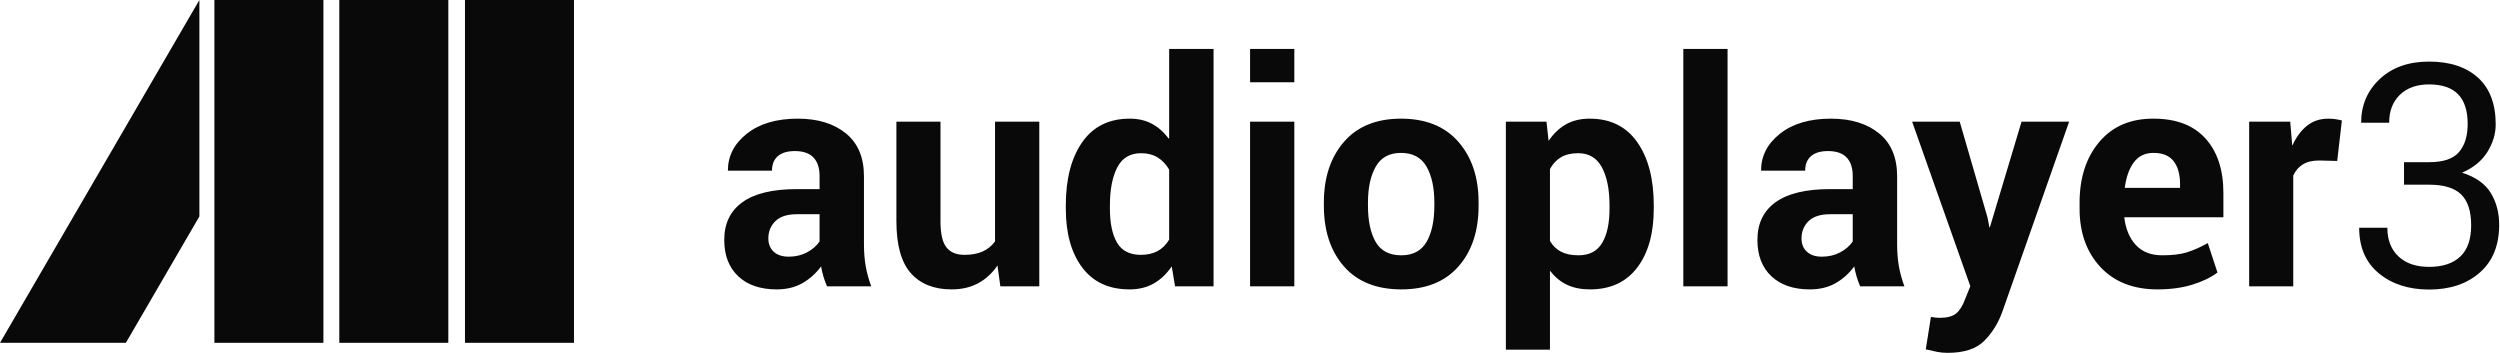<?xml version="1.0" encoding="UTF-8"?>
<svg width="340px" height="48px" viewBox="0 0 340 48" version="1.1" xmlns="http://www.w3.org/2000/svg" xmlns:xlink="http://www.w3.org/1999/xlink">
    <!-- Generator: Sketch 49.3 (51167) - http://www.bohemiancoding.com/sketch -->
    <title>Group</title>
    <desc>Created with Sketch.</desc>
    <defs></defs>
    <g id="Page-1" stroke="none" stroke-width="1" fill="none" fill-rule="evenodd">
        <g id="Desktop" transform="translate(-235, -189)" fill="#090909">
            <g id="Group" transform="translate(235, 189)">
                <path d="M112.471,38.943 C112.292,38.529 112.134,38.095 111.997,37.64 C111.859,37.184 111.749,36.715 111.667,36.232 C110.966,37.184 110.121,37.943 109.132,38.509 C108.143,39.074 106.975,39.357 105.629,39.357 C103.403,39.357 101.658,38.761 100.394,37.567 C99.13,36.374 98.498,34.728 98.498,32.631 C98.498,30.396 99.322,28.685 100.971,27.499 C102.62,26.312 105.093,25.719 108.39,25.719 L111.461,25.719 L111.461,23.939 C111.461,22.835 111.183,21.994 110.626,21.414 C110.07,20.835 109.228,20.545 108.102,20.545 C107.085,20.545 106.312,20.776 105.783,21.238 C105.254,21.7 104.99,22.359 104.99,23.215 L98.992,23.215 C98.992,21.214 99.855,19.534 101.579,18.175 C103.303,16.816 105.608,16.137 108.493,16.137 C111.214,16.137 113.395,16.802 115.036,18.134 C116.678,19.465 117.499,21.414 117.499,23.98 L117.499,33.231 C117.499,34.308 117.578,35.297 117.736,36.201 C117.894,37.105 118.145,38.019 118.488,38.943 L112.471,38.943 Z M107.257,34.908 C108.177,34.908 109.005,34.715 109.74,34.328 C110.475,33.942 111.049,33.445 111.461,32.838 L111.461,29.134 L108.39,29.134 C107.071,29.134 106.092,29.447 105.453,30.075 C104.814,30.703 104.495,31.486 104.495,32.424 C104.495,33.183 104.739,33.787 105.227,34.235 C105.714,34.684 106.391,34.908 107.257,34.908 Z M135.656,36.108 C134.927,37.17 134.048,37.978 133.018,38.529 C131.987,39.081 130.785,39.357 129.411,39.357 C127.021,39.357 125.173,38.619 123.867,37.143 C122.562,35.667 121.91,33.307 121.91,30.065 L121.91,16.551 L127.907,16.551 L127.907,30.106 C127.907,31.776 128.175,32.952 128.71,33.635 C129.246,34.318 130.064,34.659 131.163,34.659 C132.138,34.659 132.963,34.508 133.636,34.204 C134.309,33.901 134.872,33.445 135.326,32.838 L135.326,16.551 L141.344,16.551 L141.344,38.943 L136.047,38.943 L135.656,36.108 Z M144.95,27.933 C144.95,24.332 145.696,21.466 147.186,19.334 C148.677,17.202 150.831,16.137 153.647,16.137 C154.787,16.137 155.79,16.368 156.656,16.83 C157.522,17.292 158.284,17.965 158.944,18.848 L159.005,18.827 L159.005,6.658 L165.044,6.658 L165.044,38.943 L159.809,38.943 L159.356,36.232 C158.641,37.267 157.817,38.047 156.883,38.571 C155.948,39.095 154.856,39.357 153.606,39.357 C150.817,39.357 148.677,38.367 147.186,36.387 C145.696,34.408 144.95,31.734 144.95,28.368 L144.95,27.933 Z M150.947,28.368 C150.947,30.355 151.27,31.9 151.916,33.004 C152.562,34.107 153.64,34.659 155.152,34.659 C156.045,34.659 156.807,34.487 157.439,34.142 C158.071,33.797 158.593,33.28 159.005,32.59 L159.005,23.07 C158.593,22.352 158.071,21.8 157.439,21.414 C156.807,21.028 156.058,20.835 155.193,20.835 C153.695,20.835 152.613,21.48 151.947,22.77 C151.281,24.06 150.947,25.781 150.947,27.933 L150.947,28.368 Z M176.028,38.943 L170.011,38.943 L170.011,16.551 L176.028,16.551 L176.028,38.943 Z M176.028,11.19 L170.011,11.19 L170.011,6.658 L176.028,6.658 L176.028,11.19 Z M180.047,27.54 C180.047,24.132 180.961,21.38 182.788,19.282 C184.615,17.185 187.198,16.137 190.537,16.137 C193.903,16.137 196.503,17.185 198.337,19.282 C200.172,21.38 201.089,24.132 201.089,27.54 L201.089,27.975 C201.089,31.41 200.175,34.166 198.348,36.243 C196.52,38.319 193.931,39.357 190.578,39.357 C187.212,39.357 184.615,38.319 182.788,36.243 C180.961,34.166 180.047,31.41 180.047,27.975 L180.047,27.54 Z M186.044,27.975 C186.044,30.058 186.395,31.703 187.095,32.911 C187.796,34.118 188.957,34.721 190.578,34.721 C192.158,34.721 193.302,34.114 194.01,32.9 C194.717,31.686 195.071,30.044 195.071,27.975 L195.071,27.54 C195.071,25.512 194.714,23.88 193.999,22.645 C193.285,21.411 192.131,20.793 190.537,20.793 C188.957,20.793 187.813,21.414 187.106,22.656 C186.398,23.898 186.044,25.526 186.044,27.54 L186.044,27.975 Z M224.912,28.368 C224.912,31.734 224.164,34.408 222.666,36.387 C221.169,38.367 219.025,39.357 216.236,39.357 C215.041,39.357 214.004,39.15 213.124,38.736 C212.245,38.323 211.489,37.702 210.857,36.874 L210.795,36.895 L210.795,47.553 L204.798,47.553 L204.798,16.551 L210.321,16.551 L210.61,19.158 C211.283,18.165 212.073,17.413 212.98,16.902 C213.887,16.392 214.958,16.137 216.195,16.137 C219.012,16.137 221.169,17.202 222.666,19.334 C224.164,21.466 224.912,24.332 224.912,27.933 L224.912,28.368 Z M218.895,27.933 C218.895,25.781 218.551,24.06 217.864,22.77 C217.177,21.48 216.099,20.835 214.629,20.835 C213.694,20.835 212.918,21.017 212.3,21.383 C211.682,21.749 211.18,22.283 210.795,22.987 L210.795,32.776 C211.18,33.425 211.685,33.911 212.31,34.235 C212.935,34.559 213.722,34.721 214.67,34.721 C216.154,34.721 217.229,34.159 217.895,33.035 C218.562,31.91 218.895,30.355 218.895,28.368 L218.895,27.933 Z M234.949,38.943 L228.931,38.943 L228.931,6.658 L234.949,6.658 L234.949,38.943 Z M252.982,38.943 C252.803,38.529 252.645,38.095 252.508,37.64 C252.37,37.184 252.26,36.715 252.178,36.232 C251.477,37.184 250.632,37.943 249.643,38.509 C248.654,39.074 247.486,39.357 246.14,39.357 C243.914,39.357 242.169,38.761 240.905,37.567 C239.641,36.374 239.009,34.728 239.009,32.631 C239.009,30.396 239.833,28.685 241.482,27.499 C243.131,26.312 245.604,25.719 248.901,25.719 L251.972,25.719 L251.972,23.939 C251.972,22.835 251.694,21.994 251.137,21.414 C250.581,20.835 249.739,20.545 248.613,20.545 C247.596,20.545 246.823,20.776 246.294,21.238 C245.765,21.7 245.501,22.359 245.501,23.215 L239.504,23.215 C239.504,21.214 240.366,19.534 242.09,18.175 C243.814,16.816 246.119,16.137 249.004,16.137 C251.725,16.137 253.906,16.802 255.548,18.134 C257.189,19.465 258.01,21.414 258.01,23.98 L258.01,33.231 C258.01,34.308 258.089,35.297 258.247,36.201 C258.405,37.105 258.656,38.019 259,38.943 L252.982,38.943 Z M247.768,34.908 C248.688,34.908 249.516,34.715 250.251,34.328 C250.986,33.942 251.56,33.445 251.972,32.838 L251.972,29.134 L248.901,29.134 C247.582,29.134 246.603,29.447 245.964,30.075 C245.326,30.703 245.006,31.486 245.006,32.424 C245.006,33.183 245.25,33.787 245.738,34.235 C246.225,34.684 246.902,34.908 247.768,34.908 Z M270.293,29.548 L270.561,30.913 L270.623,30.913 L274.93,16.551 L281.401,16.551 L272.354,42.296 C271.791,43.897 270.963,45.245 269.871,46.342 C268.778,47.439 267.119,47.987 264.894,47.987 C264.385,47.987 263.918,47.946 263.492,47.863 C263.066,47.78 262.537,47.663 261.905,47.511 L262.606,43.103 C262.785,43.131 262.977,43.158 263.183,43.186 C263.389,43.214 263.575,43.227 263.74,43.227 C264.784,43.227 265.546,43.031 266.027,42.638 C266.508,42.244 266.92,41.586 267.264,40.661 L267.964,38.923 L260.051,16.551 L266.522,16.551 L270.293,29.548 Z M293.416,39.357 C290.133,39.357 287.546,38.343 285.657,36.315 C283.768,34.287 282.823,31.645 282.823,28.389 L282.823,27.561 C282.823,24.167 283.72,21.411 285.513,19.293 C287.306,17.175 289.762,16.123 292.88,16.137 C295.958,16.137 298.311,17.033 299.939,18.827 C301.567,20.621 302.381,23.097 302.381,26.257 L302.381,29.548 L288.903,29.548 C289.082,31.12 289.604,32.376 290.469,33.314 C291.335,34.252 292.53,34.721 294.055,34.721 C295.415,34.721 296.525,34.59 297.383,34.328 C298.242,34.066 299.2,33.645 300.258,33.066 L301.577,37.06 C300.684,37.736 299.544,38.288 298.156,38.716 C296.769,39.143 295.189,39.357 293.416,39.357 Z M292.88,20.793 C291.74,20.793 290.85,21.217 290.212,22.066 C289.573,22.915 289.157,24.077 288.965,25.553 L296.487,25.553 L296.487,25.015 C296.487,23.704 296.195,22.673 295.611,21.921 C295.027,21.169 294.117,20.793 292.88,20.793 Z M317.858,21.89 L315.406,21.828 C314.499,21.828 313.761,22.004 313.19,22.356 C312.62,22.708 312.184,23.215 311.882,23.877 L311.882,38.943 L305.885,38.943 L305.885,16.551 L311.47,16.551 L311.738,19.738 L311.779,19.758 C312.301,18.613 312.964,17.723 313.767,17.089 C314.571,16.454 315.53,16.137 316.642,16.137 C316.972,16.137 317.302,16.161 317.632,16.209 C317.961,16.257 318.25,16.316 318.497,16.385 L317.858,21.89 Z M326.947,22.056 L330.389,22.056 C332.285,22.056 333.628,21.6 334.418,20.69 C335.208,19.779 335.603,18.496 335.603,16.84 C335.603,15.06 335.17,13.722 334.304,12.825 C333.439,11.929 332.12,11.48 330.347,11.48 C328.685,11.48 327.366,11.949 326.39,12.887 C325.415,13.826 324.927,15.095 324.927,16.695 L321.115,16.695 C321.115,14.309 321.96,12.325 323.649,10.745 C325.339,9.166 327.572,8.376 330.347,8.376 C333.178,8.376 335.396,9.104 337.004,10.559 C338.611,12.015 339.415,14.136 339.415,16.923 C339.415,18.206 339.037,19.455 338.282,20.669 C337.526,21.883 336.379,22.821 334.84,23.484 C336.695,24.077 338,25.001 338.756,26.257 C339.511,27.512 339.889,28.947 339.889,30.562 C339.889,33.362 339.01,35.532 337.251,37.07 C335.493,38.609 333.198,39.378 330.368,39.378 C327.593,39.378 325.312,38.643 323.526,37.174 C321.74,35.705 320.847,33.638 320.847,30.976 L324.68,30.976 C324.68,32.617 325.181,33.914 326.184,34.866 C327.187,35.818 328.582,36.294 330.368,36.294 C332.195,36.294 333.604,35.829 334.593,34.897 C335.582,33.966 336.077,32.548 336.077,30.644 C336.077,28.727 335.623,27.326 334.716,26.443 C333.81,25.56 332.367,25.119 330.389,25.119 L326.947,25.119 L326.947,22.056 Z" id="audioplayer3"></path>
                <g id="logo">
                    <rect id="Rectangle-7-Copy-2" x="63.237" y="7.10542736e-15" width="14.825" height="46.623"></rect>
                    <rect id="Rectangle-7-Copy" x="46.146" y="7.10542736e-15" width="14.825" height="46.623"></rect>
                    <rect id="Rectangle-7" x="29.159" y="7.10542736e-15" width="14.825" height="46.623"></rect>
                    <polygon id="Rectangle-7" points="1.26093505e-15 46.623 27.117 7.50484121e-15 27.117 29.433 17.119 46.623 0 46.623"></polygon>
                </g>
            </g>
        </g>
    </g>
</svg>